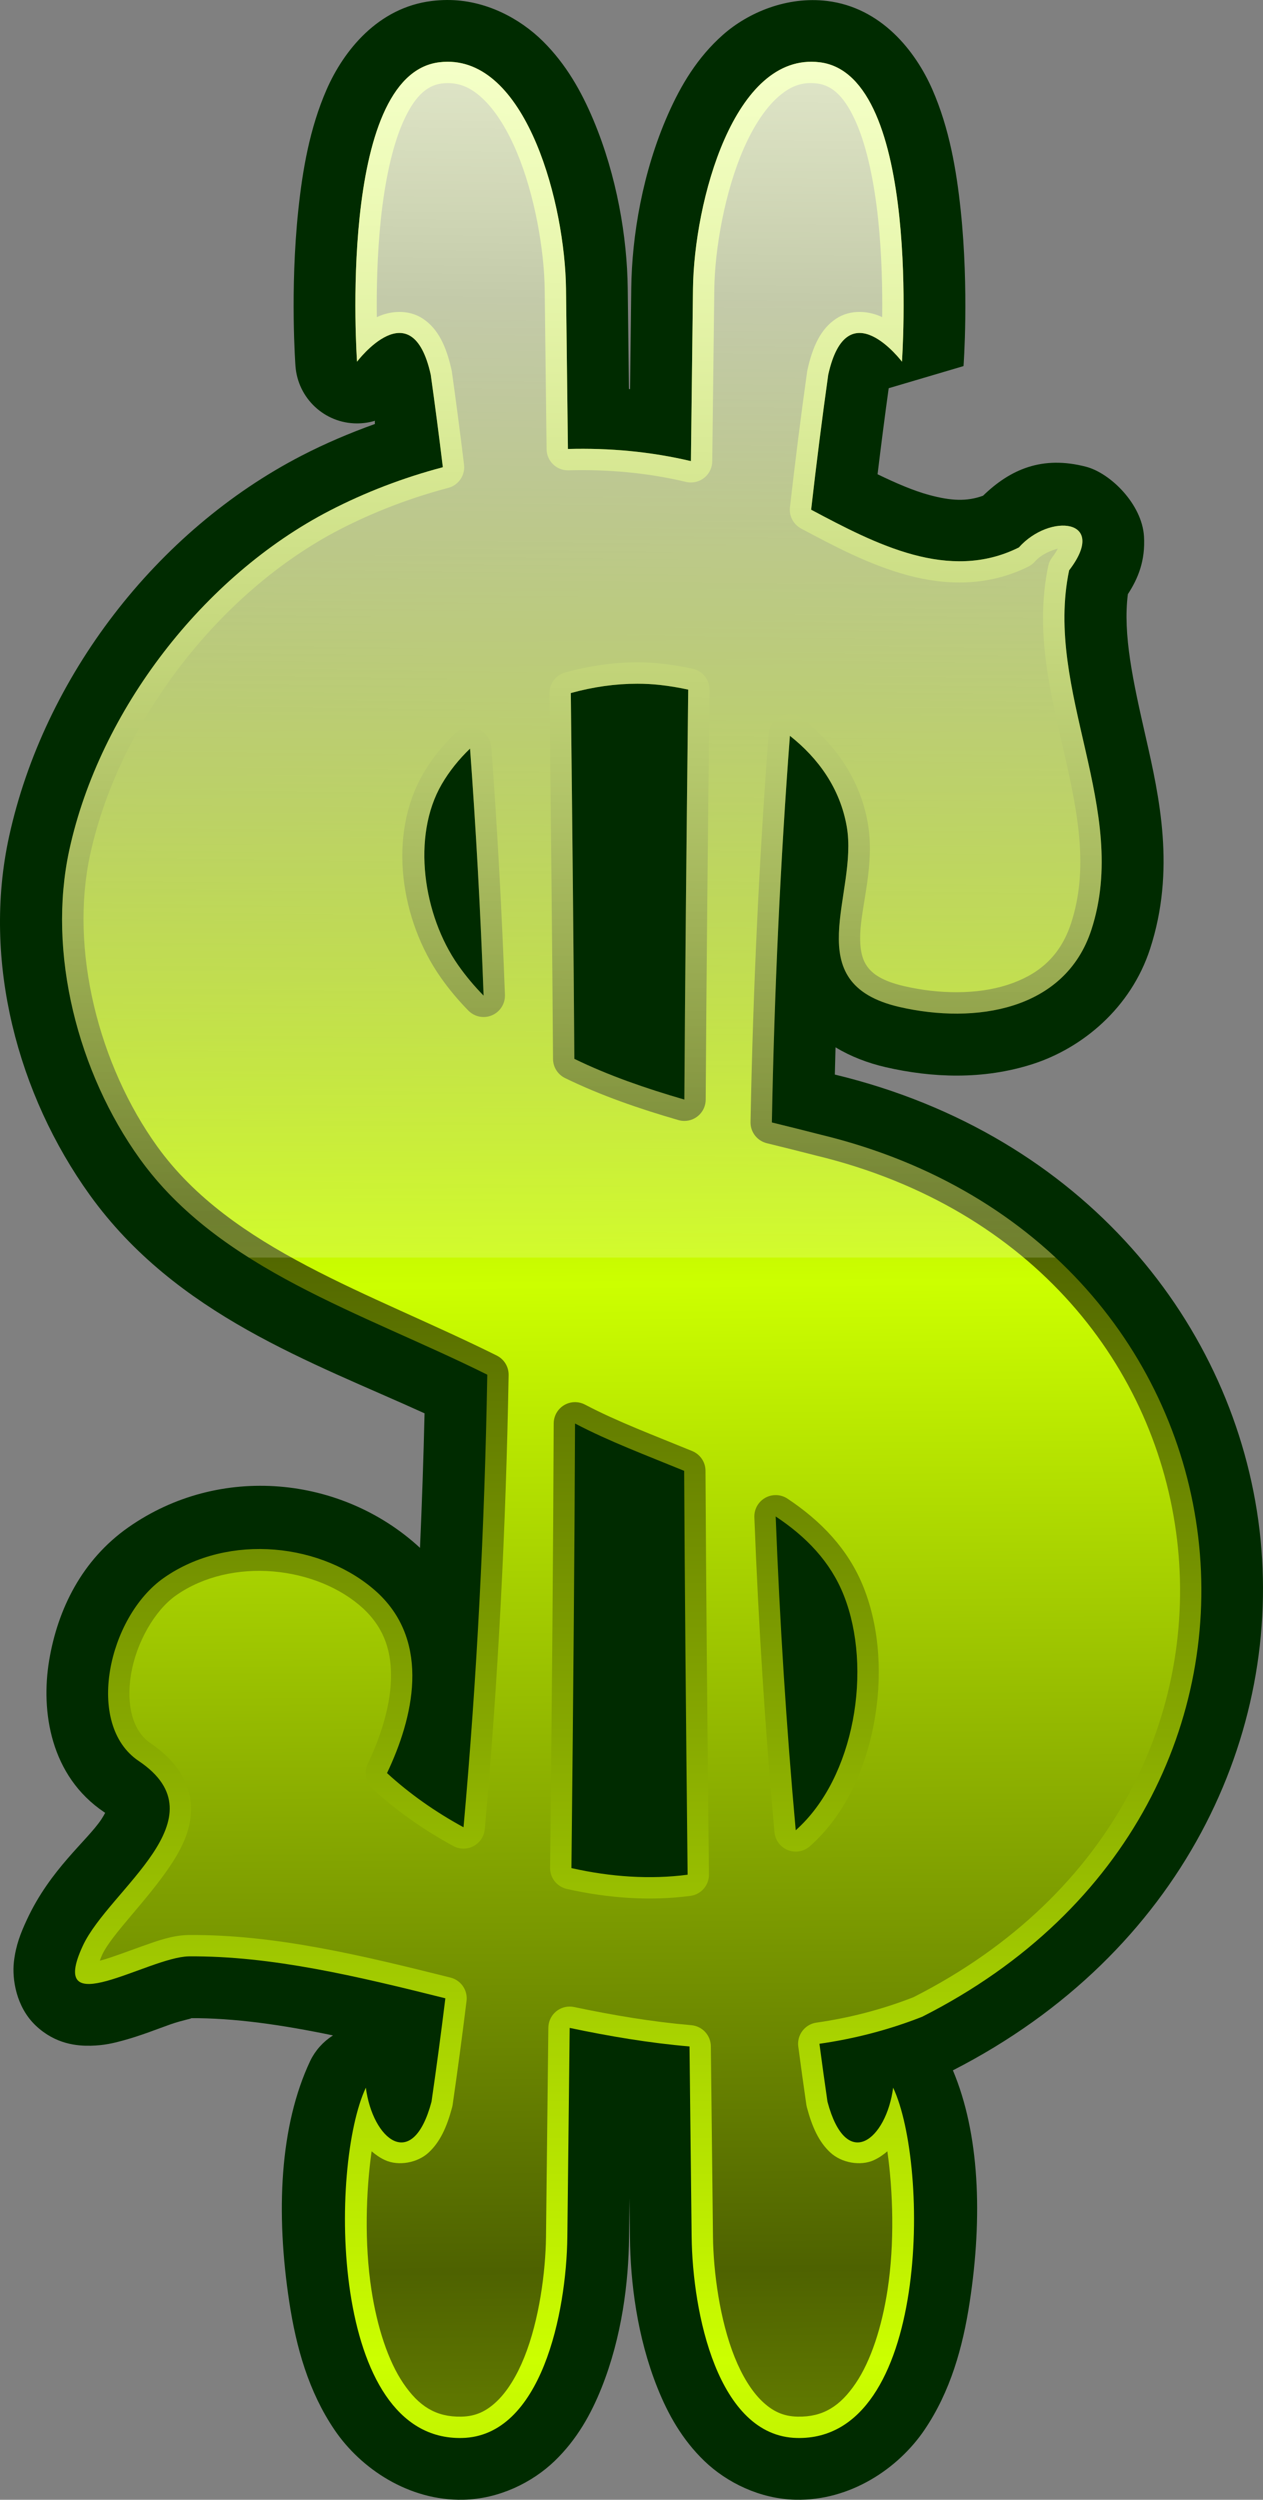 <?xml version="1.0" encoding="utf-8"?>
<!-- Created by UniConvertor 2.0rc5 (https://sk1project.net/) -->
<svg xmlns="http://www.w3.org/2000/svg" height="474.676pt" viewBox="0 0 240 474.676" width="240pt" version="1.1" xmlns:xlink="http://www.w3.org/1999/xlink" id="639f2980-e480-11ec-9cfa-0242ac130004">
<rect x="0" y="0" width="240" height="474.676" fill="#808080" stroke="none"/>
<defs id="defs1">
	<linearGradient y2="230.632" spreadMethod="reflect" gradientUnits="userSpaceOnUse" x2="119.474" y1="13.083" x1="119.474" id="grad1">
		<stop style="stop-color:#ccff00;stop-opacity:1.0;" offset="0.0" />
		<stop style="stop-color:#4e6200;stop-opacity:1.0;" offset="1.0" />
	</linearGradient>
	<linearGradient y2="431.077" spreadMethod="reflect" gradientUnits="userSpaceOnUse" x2="115.056" y1="243.903" x1="113.562" id="grad2">
		<stop style="stop-color:#ccff00;stop-opacity:1.0;" offset="0.0" />
		<stop style="stop-color:#4e6200;stop-opacity:1.0;" offset="1.0" />
	</linearGradient>
	<linearGradient y2="302.875" spreadMethod="reflect" gradientUnits="userSpaceOnUse" x2="119.474" y1="-67.369" x1="124.4" id="grad3">
		<stop style="stop-color:#ffffff;stop-opacity:1.0;" offset="0.0" />
		<stop style="stop-color:#ffffff;stop-opacity:0.0;" offset="1.0" />
	</linearGradient>
</defs>
<g>
	<g>
		<path style="fill:#002b00;" d="M 84.901,0.001 C 83.952,0.007 83.005,0.07 82.068,0.184 71.805,1.43 65.281,9.653 62.063,17.008 58.845,24.363 57.489,32.286 56.683,39.91 55.072,55.158 56.146,69.514 56.146,69.514 56.598,75.618 61.663,80.401 67.844,80.401 69.031,80.401 70.177,80.224 71.257,79.896 71.2,80.113 71.225,80.31 71.251,80.506 66.439,82.236 61.759,84.227 57.302,86.529 29.75,100.761 8.372,128.5 1.732,158.819 -3.456,182.507 3.404,207.932 17.064,226.914 33.505,249.759 59.27,258.63 80.676,268.374 80.476,276.897 80.185,285.414 79.811,293.923 79.791,293.905 79.774,293.886 79.755,293.868 79.741,293.856 79.72,293.836 79.698,293.817 64.989,280.317 41.827,277.81 24.4,290.017 15.595,296.185 10.974,305.535 9.346,315.261 7.718,324.987 9.58,337.248 19.818,344.125 19.905,344.184 19.909,344.183 19.985,344.234 19.807,344.582 19.576,344.997 19.249,345.487 16.508,349.585 9.571,354.925 5.111,364.524 3.939,367.048 3.002,369.359 2.641,372.541 2.281,375.723 3.023,381.058 6.788,384.632 10.554,388.206 14.718,388.516 17.27,388.458 19.823,388.401 21.646,387.943 23.374,387.471 26.829,386.527 29.846,385.301 32.377,384.405 34.82,383.54 37.05,383.22 36.132,383.222 44.566,383.171 53.659,384.503 63.272,386.502 61.389,387.702 59.899,389.369 58.947,391.344 53.156,403.61 52.368,420.113 54.978,437.172 56.282,445.701 58.617,454.121 63.591,461.44 68.565,468.76 77.679,474.896 88.047,474.67 94.849,474.521 101.142,471.402 105.397,467.309 109.651,463.216 112.318,458.377 114.284,453.478 118.217,443.681 119.44,433.279 119.535,424.87 119.567,422.051 119.589,420.019 119.619,417.38 119.648,419.993 119.671,422.051 119.703,424.87 119.798,433.279 121.021,443.681 124.954,453.478 126.92,458.377 129.586,463.216 133.841,467.309 138.095,471.402 144.389,474.521 151.19,474.67 161.559,474.896 170.673,468.76 175.647,461.44 180.62,454.121 182.956,445.701 184.26,437.172 186.749,420.897 186.136,405.138 181.073,393.133 224.541,370.906 243.944,329.254 239.337,290.502 234.711,251.583 205.969,215.526 158.868,204.105 158.792,204.085 158.714,204.067 158.637,204.047 158.682,202.322 158.72,200.591 158.771,198.871 161.632,200.605 164.883,201.857 168.291,202.643 177.102,204.672 186.818,205.085 196.25,202.047 205.681,199.009 214.888,191.413 218.551,180.154 223.398,165.252 220.33,151.407 217.697,139.861 215.29,129.306 213.351,120.454 214.32,112.829 216.257,109.854 217.665,106.483 217.383,101.835 217.015,95.783 211.049,89.844 206.36,88.625 198.044,86.465 191.988,89.109 186.803,94.131 183.73,95.254 180.74,95.12 176.557,93.989 173.605,93.191 170.267,91.756 166.757,90.057 167.431,84.521 168.129,79.052 168.873,73.717 L 183.092,69.514 C 183.092,69.514 184.165,55.158 182.554,39.91 181.749,32.286 180.393,24.363 177.175,17.008 173.957,9.653 167.433,1.43 157.17,0.184 149.636,-0.732 142.249,2.306 137.375,6.612 132.502,10.919 129.375,16.202 126.95,21.689 122.1,32.664 120.076,44.769 119.956,54.701 119.868,61.928 119.799,67.746 119.725,73.887 119.654,73.881 119.583,73.876 119.512,73.87 119.439,67.754 119.37,61.921 119.282,54.701 119.165,45.08 117.241,33.422 112.733,22.721 110.479,17.371 107.587,12.216 103.186,7.852 98.785,3.488 92.22,-0.052 84.901,0.001 L 84.901,0.001 Z" />
		<path style="fill:url(#grad1);" d="M 84.986,11.727 C 84.493,11.731 83.992,11.763 83.482,11.825 63.969,14.196 67.843,68.682 67.843,68.682 67.843,68.682 78.237,54.891 81.853,71.156 82.66,76.897 83.426,82.757 84.152,88.719 76.61,90.711 69.361,93.499 62.684,96.948 38.634,109.371 18.978,134.886 13.187,161.328 8.891,180.945 14.853,203.765 26.583,220.065 41.738,241.124 68.843,249.229 92.596,261.037 92.091,289.815 90.627,318.726 88.081,346.977 82.735,344.071 77.795,340.595 73.542,336.687 78.481,326.338 81.986,311.976 71.761,302.448 61.475,293.009 43.45,290.991 31.128,299.622 20.536,307.043 16.067,327.479 26.357,334.39 42.578,345.286 20.713,358.776 15.746,369.466 8.784,384.449 28.108,371.655 35.845,371.491 51.59,371.358 67.928,375.282 84.629,379.455 83.816,386.06 82.941,392.611 81.997,399.095 78.386,412.618 70.797,406.225 69.52,396.422 62.583,411.11 62.499,463.498 87.791,462.946 102.891,462.616 107.646,439.115 107.809,424.738 107.978,409.81 108.112,397.743 108.253,385.077 115.799,386.664 123.395,387.947 131.024,388.598 131.155,400.307 131.274,411.135 131.429,424.738 131.592,439.115 136.346,462.616 151.446,462.946 176.738,463.498 176.655,411.11 169.717,396.422 168.441,406.225 160.852,412.618 157.241,399.095 156.71,395.447 156.202,391.776 155.712,388.088 162.211,387.158 168.719,385.519 175.221,382.964 255.083,342.638 241.658,236.237 156.093,215.498 153.023,214.704 149.87,213.93 146.673,213.142 147.142,188.033 148.312,163.378 150.099,139.721 155.526,144.006 159.618,149.712 160.894,156.913 163.173,169.764 151.321,186.7 170.923,191.215 185.248,194.515 202.388,191.931 207.399,176.526 214.814,153.731 198.369,131.242 203.158,108.303 210.717,98.454 199.457,97.393 193.607,103.958 180.3,110.579 166.441,103.33 154.137,96.789 155.134,88.025 156.216,79.467 157.384,71.156 161,54.891 171.394,68.682 171.394,68.682 171.394,68.682 175.269,14.196 155.756,11.825 139.444,9.843 131.881,38.413 131.682,54.843 131.532,67.165 131.419,76.741 131.289,87.561 123.679,85.758 115.796,85.036 107.921,85.255 107.798,75.105 107.695,66.297 107.556,54.843 107.363,38.926 100.26,11.617 84.986,11.727 Z M 121.112,129.832 C 122.579,129.834 124.026,129.911 125.442,130.069 127.187,130.263 128.975,130.56 130.776,130.952 130.423,161.938 130.176,186.775 130.044,208.796 122.793,206.7 115.673,204.248 109.142,201.065 109.005,181.192 108.777,158.726 108.468,131.606 112.659,130.441 116.966,129.829 121.112,129.832 Z M 89.322,142.145 C 90.446,157.426 91.31,173.115 91.897,189.063 90.138,187.269 88.511,185.337 87.042,183.243 80.44,173.834 78.163,158.833 83.947,148.902 85.381,146.441 87.205,144.181 89.322,142.145 Z M 109.27,270.304 C 115.699,273.69 122.96,276.401 130.007,279.295 130.118,301.185 130.34,325.558 130.664,355.985 123.57,356.919 116.025,356.407 108.587,354.728 108.948,320.709 109.18,294.337 109.27,270.304 Z M 147.397,287.956 C 153.143,291.773 157.792,296.498 160.346,302.948 165.83,316.799 162.45,337.586 151.207,347.545 149.427,327.914 148.172,307.962 147.397,287.956 Z" />
		<path style="fill:url(#grad2);" d="M 154.216,15.775 C 151.832,15.732 149.891,16.613 147.826,18.438 145.465,20.524 143.208,23.945 141.385,28.069 137.74,36.316 135.829,47.27 135.736,54.892 135.587,67.213 135.474,76.789 135.344,87.61 135.316,89.828 133.511,91.616 131.288,91.616 130.957,91.616 130.635,91.576 130.327,91.501 123.119,89.793 115.586,89.098 108.034,89.308 108,89.309 107.961,89.31 107.921,89.31 105.699,89.31 103.894,87.522 103.866,85.307 103.744,75.153 103.641,66.345 103.502,54.892 103.412,47.509 101.622,36.997 98.189,28.849 96.473,24.776 94.343,21.308 92.074,19.058 89.805,16.808 87.623,15.763 85.015,15.782 84.68,15.784 84.333,15.806 83.971,15.85 80.955,16.217 78.613,18.555 76.521,23.334 74.43,28.114 73.089,34.839 72.378,41.569 71.654,48.414 71.543,55.187 71.605,60.238 71.668,60.208 71.722,60.17 71.786,60.141 74.053,59.09 77.559,58.637 80.397,60.54 83.235,62.443 84.792,65.689 85.811,70.276 85.83,70.354 85.85,70.461 85.866,70.57 86.679,76.359 87.448,82.243 88.177,88.229 88.196,88.376 88.207,88.547 88.207,88.719 88.207,90.59 86.939,92.166 85.216,92.633 77.928,94.557 70.95,97.242 64.545,100.55 41.706,112.348 22.646,137.094 17.148,162.196 13.16,180.404 18.812,202.324 29.874,217.696 43.978,237.295 70.21,245.38 94.401,257.406 95.746,258.085 96.651,259.456 96.651,261.037 96.651,261.062 96.651,261.087 96.651,261.112 96.144,289.976 94.675,318.981 92.119,347.341 91.926,349.417 90.191,351.031 88.081,351.031 87.371,351.031 86.704,350.849 86.123,350.528 80.528,347.486 75.321,343.828 70.798,339.672 69.991,338.928 69.487,337.866 69.487,336.687 69.487,336.052 69.633,335.451 69.893,334.916 72.198,330.087 74.1,324.351 74.286,319.116 74.471,313.886 73.198,309.337 69.007,305.426 60.246,297.396 44.007,295.552 33.455,302.943 29.372,305.803 25.903,311.943 24.911,317.866 23.92,323.79 25.234,328.751 28.618,331.024 33.345,334.199 36.065,338.404 36.29,342.754 36.516,347.103 34.625,350.883 32.368,354.259 27.852,361.012 21.224,367.3 19.424,371.174 19.213,371.627 19.116,371.933 18.972,372.303 19.061,372.28 19.124,372.272 19.215,372.247 21.336,371.668 24.227,370.549 27.108,369.529 29.989,368.508 32.744,367.501 35.759,367.437 35.767,367.437 35.776,367.437 35.785,367.437 35.794,367.437 35.803,367.437 35.812,367.437 52.253,367.298 68.888,371.343 85.612,375.521 87.391,375.977 88.684,377.565 88.684,379.456 88.684,379.63 88.673,379.802 88.652,379.971 87.837,386.584 86.958,393.164 86.01,399.68 85.983,399.861 85.95,400.017 85.908,400.17 84.9,403.941 83.619,406.733 81.461,408.735 79.303,410.736 75.711,411.329 73.214,410.201 72.224,409.754 71.384,409.164 70.618,408.504 69.541,416.069 69.229,425.966 70.578,434.786 71.656,441.839 73.734,448.288 76.644,452.571 79.555,456.854 82.778,459 87.703,458.892 90.431,458.833 92.465,457.851 94.455,455.937 96.445,454.022 98.235,451.096 99.638,447.599 102.446,440.606 103.677,431.459 103.754,424.692 103.924,409.765 104.057,397.698 104.199,385.032 104.224,382.813 106.03,381.023 108.254,381.023 108.549,381.023 108.837,381.054 109.115,381.114 116.527,382.674 123.963,383.926 131.369,384.559 133.439,384.741 135.054,386.455 135.079,388.551 135.21,400.263 135.329,411.091 135.484,424.692 135.561,431.459 136.792,440.606 139.599,447.599 141.003,451.096 142.793,454.022 144.783,455.937 146.773,457.851 148.806,458.833 151.535,458.892 156.459,459 159.683,456.854 162.593,452.571 165.504,448.288 167.581,441.839 168.66,434.786 170.009,425.966 169.697,416.069 168.619,408.505 167.854,409.164 167.013,409.754 166.024,410.201 163.527,411.329 159.935,410.736 157.777,408.735 155.619,406.733 154.338,403.941 153.324,400.142 153.288,400.017 153.255,399.861 153.231,399.702 152.695,396.013 152.184,392.325 151.693,388.622 151.67,388.462 151.657,388.277 151.657,388.089 151.657,386.052 153.16,384.365 155.116,384.077 161.297,383.193 167.435,381.646 173.576,379.248 212.009,359.755 227.536,324.925 223.666,292.365 219.789,259.753 196.425,229.446 155.138,219.44 155.09,219.429 155.07,219.423 155.049,219.418 152.041,218.639 148.902,217.868 145.702,217.079 143.918,216.628 142.618,215.037 142.618,213.142 142.618,213.116 142.619,213.089 142.619,213.063 143.09,187.882 144.263,163.152 146.055,139.417 146.22,137.313 147.968,135.667 150.099,135.667 151.051,135.667 151.927,135.996 152.619,136.545 158.635,141.294 163.415,147.901 164.887,156.206 166.29,164.123 163.661,171.827 163.465,177.335 163.367,180.089 163.75,182.022 164.739,183.447 165.727,184.873 167.56,186.28 171.833,187.264 178.425,188.783 185.652,188.881 191.41,187.026 197.169,185.171 201.438,181.745 203.543,175.273 206.856,165.086 204.879,154.638 202.31,143.371 199.741,132.103 196.55,120.113 199.189,107.475 199.322,106.847 199.585,106.296 199.948,105.826 200.447,105.175 200.764,104.642 201.011,104.174 199.744,104.514 197.913,105.222 196.635,106.656 196.295,107.035 195.891,107.348 195.437,107.578 187.729,111.412 179.717,111.192 172.438,109.225 165.159,107.257 158.395,103.645 152.234,100.37 150.945,99.674 150.083,98.332 150.083,96.789 150.083,96.628 150.092,96.469 150.111,96.313 151.109,87.535 152.196,78.941 153.369,70.592 153.387,70.462 153.407,70.355 153.431,70.249 154.446,65.69 156.002,62.444 158.841,60.541 161.679,58.638 165.184,59.09 167.452,60.142 167.516,60.172 167.569,60.209 167.632,60.24 167.695,55.188 167.583,48.415 166.86,41.569 166.149,34.84 164.808,28.115 162.717,23.335 160.625,18.555 158.283,16.218 155.267,15.851 154.907,15.807 154.557,15.782 154.216,15.776 L 154.216,15.775 Z M 121.115,125.777 C 121.115,125.777 121.116,125.777 121.116,125.777 121.117,125.777 121.117,125.777 121.118,125.777 122.723,125.779 124.318,125.863 125.891,126.039 127.783,126.25 129.708,126.569 131.641,126.991 133.478,127.402 134.832,129.02 134.832,130.953 134.832,130.969 134.832,130.985 134.831,131.001 134.478,161.981 134.231,186.811 134.099,208.82 134.085,211.049 132.274,212.851 130.044,212.851 129.643,212.851 129.256,212.792 128.89,212.684 121.537,210.558 114.203,208.042 107.366,204.71 106.015,204.04 105.1,202.674 105.088,201.095 104.95,181.23 104.722,158.769 104.414,131.652 104.414,131.638 104.413,131.622 104.413,131.606 104.413,129.754 105.657,128.19 107.354,127.706 111.911,126.441 116.567,125.774 121.115,125.777 L 121.115,125.777 Z M 89.462,138.093 C 91.536,138.167 93.21,139.789 93.365,141.834 94.493,157.179 95.36,172.917 95.949,188.914 95.951,188.958 95.952,189.01 95.952,189.061 95.952,191.301 94.136,193.117 91.896,193.117 90.763,193.117 89.739,192.652 89.003,191.903 87.099,189.962 85.326,187.858 83.722,185.572 76.209,174.863 73.532,158.727 80.444,146.861 82.087,144.04 84.153,141.49 86.512,139.222 87.24,138.522 88.231,138.091 89.322,138.091 89.371,138.091 89.42,138.092 89.469,138.093 Z M 109.404,266.251 C 110.05,266.273 110.65,266.443 111.181,266.727 117.264,269.931 124.418,272.616 131.548,275.545 133.03,276.165 134.054,277.599 134.062,279.274 134.172,301.152 134.395,325.518 134.719,355.941 134.719,355.954 134.719,355.969 134.719,355.985 134.719,358.037 133.194,359.734 131.215,360.003 123.541,361.013 115.534,360.453 107.694,358.683 105.871,358.26 104.532,356.65 104.532,354.727 104.532,354.712 104.532,354.697 104.532,354.682 104.893,320.67 105.125,294.307 105.215,270.289 105.224,268.056 107.037,266.249 109.27,266.249 109.317,266.249 109.365,266.25 109.411,266.252 Z M 147.359,283.901 C 147.371,283.901 147.384,283.901 147.397,283.901 148.233,283.901 149.009,284.154 149.655,284.587 155.832,288.69 161.192,294.069 164.117,301.456 167.219,309.291 167.728,318.611 166.031,327.468 164.335,336.325 160.414,344.805 153.896,350.58 153.184,351.212 152.241,351.599 151.208,351.599 149.098,351.599 147.363,349.986 147.17,347.926 145.383,328.205 144.123,308.184 143.345,288.113 143.343,288.066 143.342,288.011 143.342,287.956 143.342,285.73 145.137,283.923 147.357,283.901 Z" />
		<path style="fill:url(#grad3);" d="M 84.986,11.727 C 84.493,11.731 83.992,11.763 83.482,11.825 63.969,14.195 67.843,68.682 67.843,68.682 67.843,68.682 78.237,54.891 81.853,71.156 82.66,76.897 83.426,82.757 84.152,88.719 76.61,90.711 69.361,93.499 62.684,96.948 38.634,109.371 18.978,134.886 13.187,161.328 8.891,180.945 14.853,203.765 26.583,220.064 32.129,227.771 39.276,233.741 47.272,238.795 L 200.583,238.795 C 189.129,228.143 174.233,219.895 156.093,215.498 153.024,214.704 149.87,213.93 146.673,213.142 147.142,188.033 148.312,163.378 150.099,139.721 155.526,144.005 159.618,149.712 160.894,156.913 163.173,169.764 151.321,186.7 170.923,191.215 185.248,194.515 202.388,191.931 207.399,176.526 214.814,153.73 198.369,131.242 203.158,108.303 210.717,98.454 199.457,97.393 193.607,103.958 180.3,110.579 166.441,103.33 154.137,96.789 155.134,88.025 156.217,79.467 157.384,71.156 161,54.891 171.394,68.682 171.394,68.682 171.394,68.682 175.269,14.195 155.756,11.825 139.444,9.843 131.881,38.412 131.682,54.843 131.532,67.165 131.419,76.74 131.289,87.561 123.679,85.758 115.796,85.036 107.921,85.255 107.799,75.105 107.695,66.297 107.556,54.843 107.363,38.926 100.26,11.617 84.986,11.727 Z M 121.112,129.832 C 122.579,129.834 124.027,129.911 125.442,130.069 127.187,130.263 128.976,130.559 130.777,130.952 130.424,161.938 130.176,186.775 130.044,208.796 122.793,206.7 115.673,204.248 109.143,201.065 109.005,181.192 108.777,158.726 108.469,131.606 112.659,130.441 116.966,129.829 121.112,129.832 Z M 89.322,142.145 C 90.446,157.426 91.31,173.114 91.897,189.063 90.138,187.269 88.511,185.337 87.042,183.243 80.44,173.834 78.163,158.833 83.948,148.902 85.381,146.441 87.205,144.181 89.322,142.145 Z" />
	</g>
</g>
</svg>